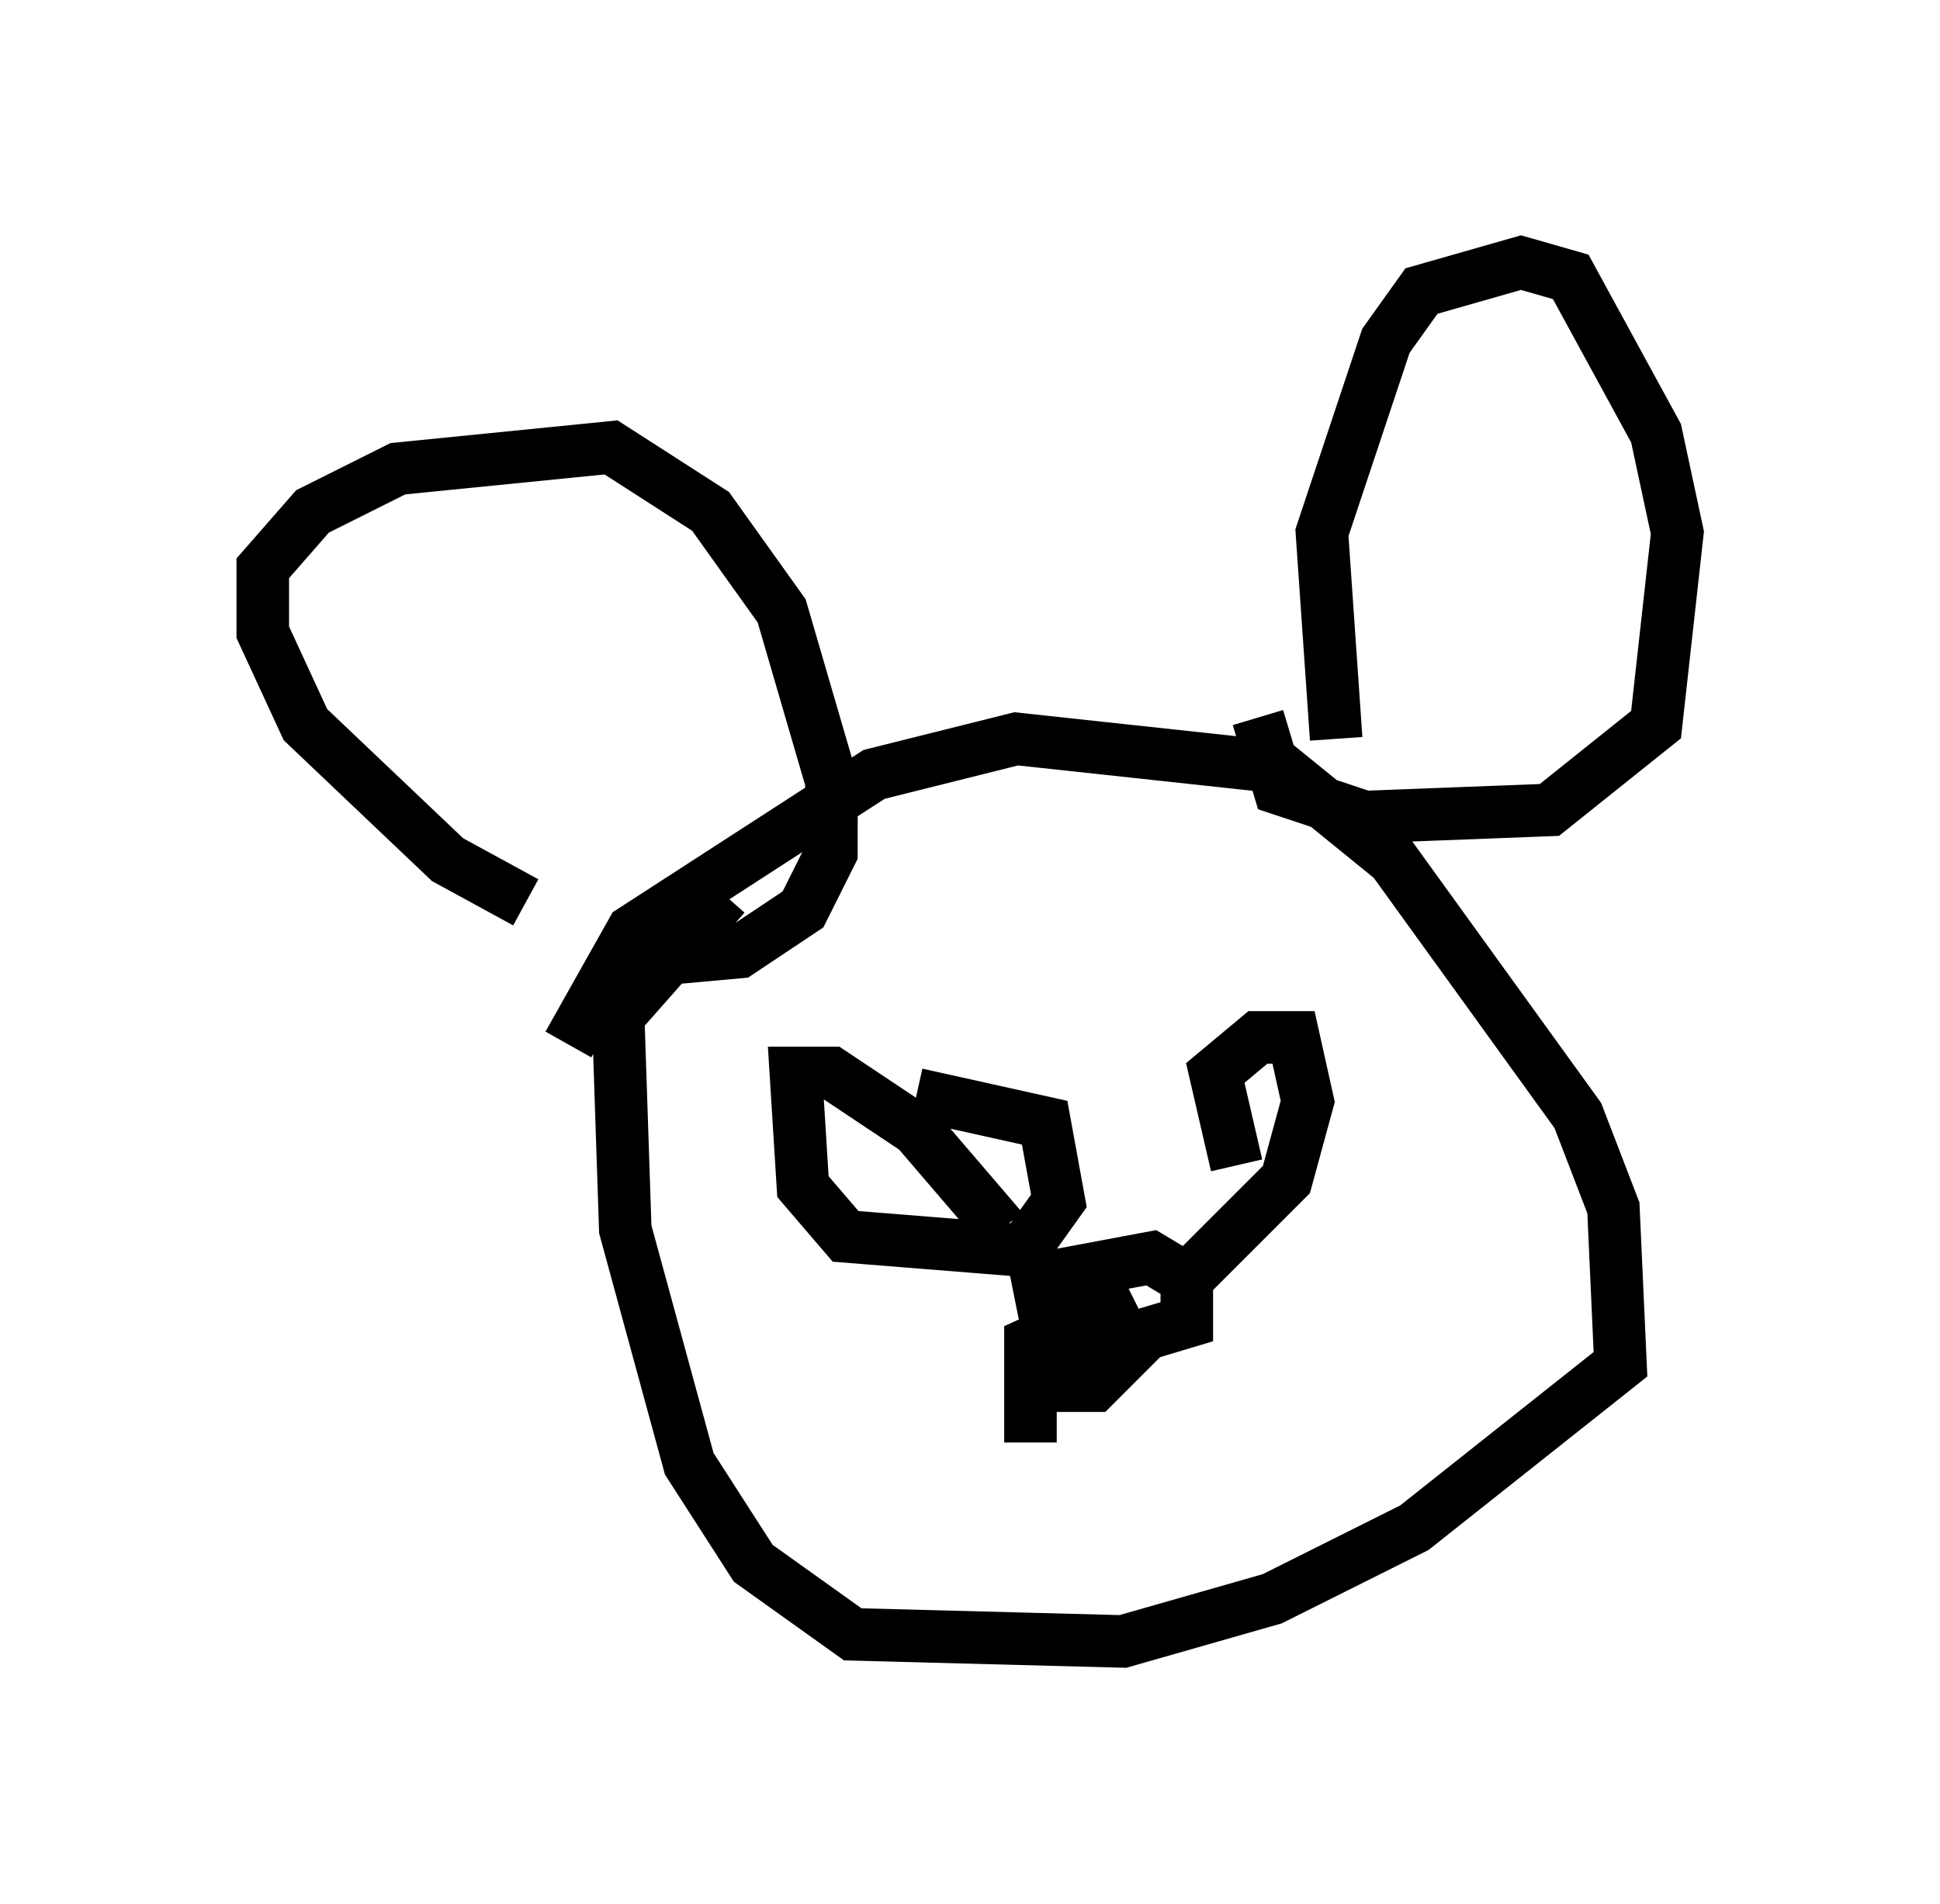 <?xml version="1.0" encoding="utf-8" ?>
<svg baseProfile="full" height="36.251" version="1.1" width="36.928" xmlns="http://www.w3.org/2000/svg" xmlns:ev="http://www.w3.org/2001/xml-events" xmlns:xlink="http://www.w3.org/1999/xlink"><defs /><rect fill="white" height="36.251" width="36.928" x="0" y="0" /><path d="M11.225, 21.373 m-0.406, -1.488 l1.218, -2.165 4.601, -2.977 l2.706, -0.677 5.007, 0.541 l2.165, 1.759 3.518, 4.871 l0.677, 1.759 0.135, 2.977 l-3.924, 3.112 -2.706, 1.353 l-2.842, 0.812 -5.142, -0.135 l-1.894, -1.353 -1.218, -1.894 l-1.218, -4.465 -0.135, -4.059 l2.03, -2.3 m-3.789, 0.135 l-1.488, -0.812 -2.706, -2.571 l-0.812, -1.759 0.0, -1.218 l0.947, -1.083 1.624, -0.812 l4.059, -0.406 1.894, 1.218 l1.353, 1.894 0.947, 3.248 l0.0, 1.353 -0.541, 1.083 l-1.218, 0.812 -1.488, 0.135 m12.855, -4.195 l-0.271, -3.924 1.218, -3.654 l0.677, -0.947 1.894, -0.541 l0.947, 0.271 1.624, 2.977 l0.406, 1.894 -0.406, 3.654 l-2.03, 1.624 -3.518, 0.135 l-1.624, -0.541 -0.406, -1.353 m-4.33, 13.802 l0.0, -1.894 1.488, -0.677 l0.406, 0.812 -0.677, 0.677 l-0.677, 0.0 -0.406, -2.03 l2.165, -0.406 0.677, 0.406 l0.0, 0.812 -2.706, 0.812 l0.271, -1.353 m3.383, -2.436 l-0.406, -1.759 0.812, -0.677 l0.677, 0.0 0.271, 1.218 l-0.406, 1.488 -2.03, 2.03 m-3.383, -1.083 l-1.624, -1.894 -1.624, -1.083 l-0.677, 0.0 0.135, 2.165 l0.812, 0.947 3.383, 0.271 l0.677, -0.947 -0.271, -1.488 l-2.436, -0.541 " fill="none" stroke="black" stroke-width="1" /></svg>